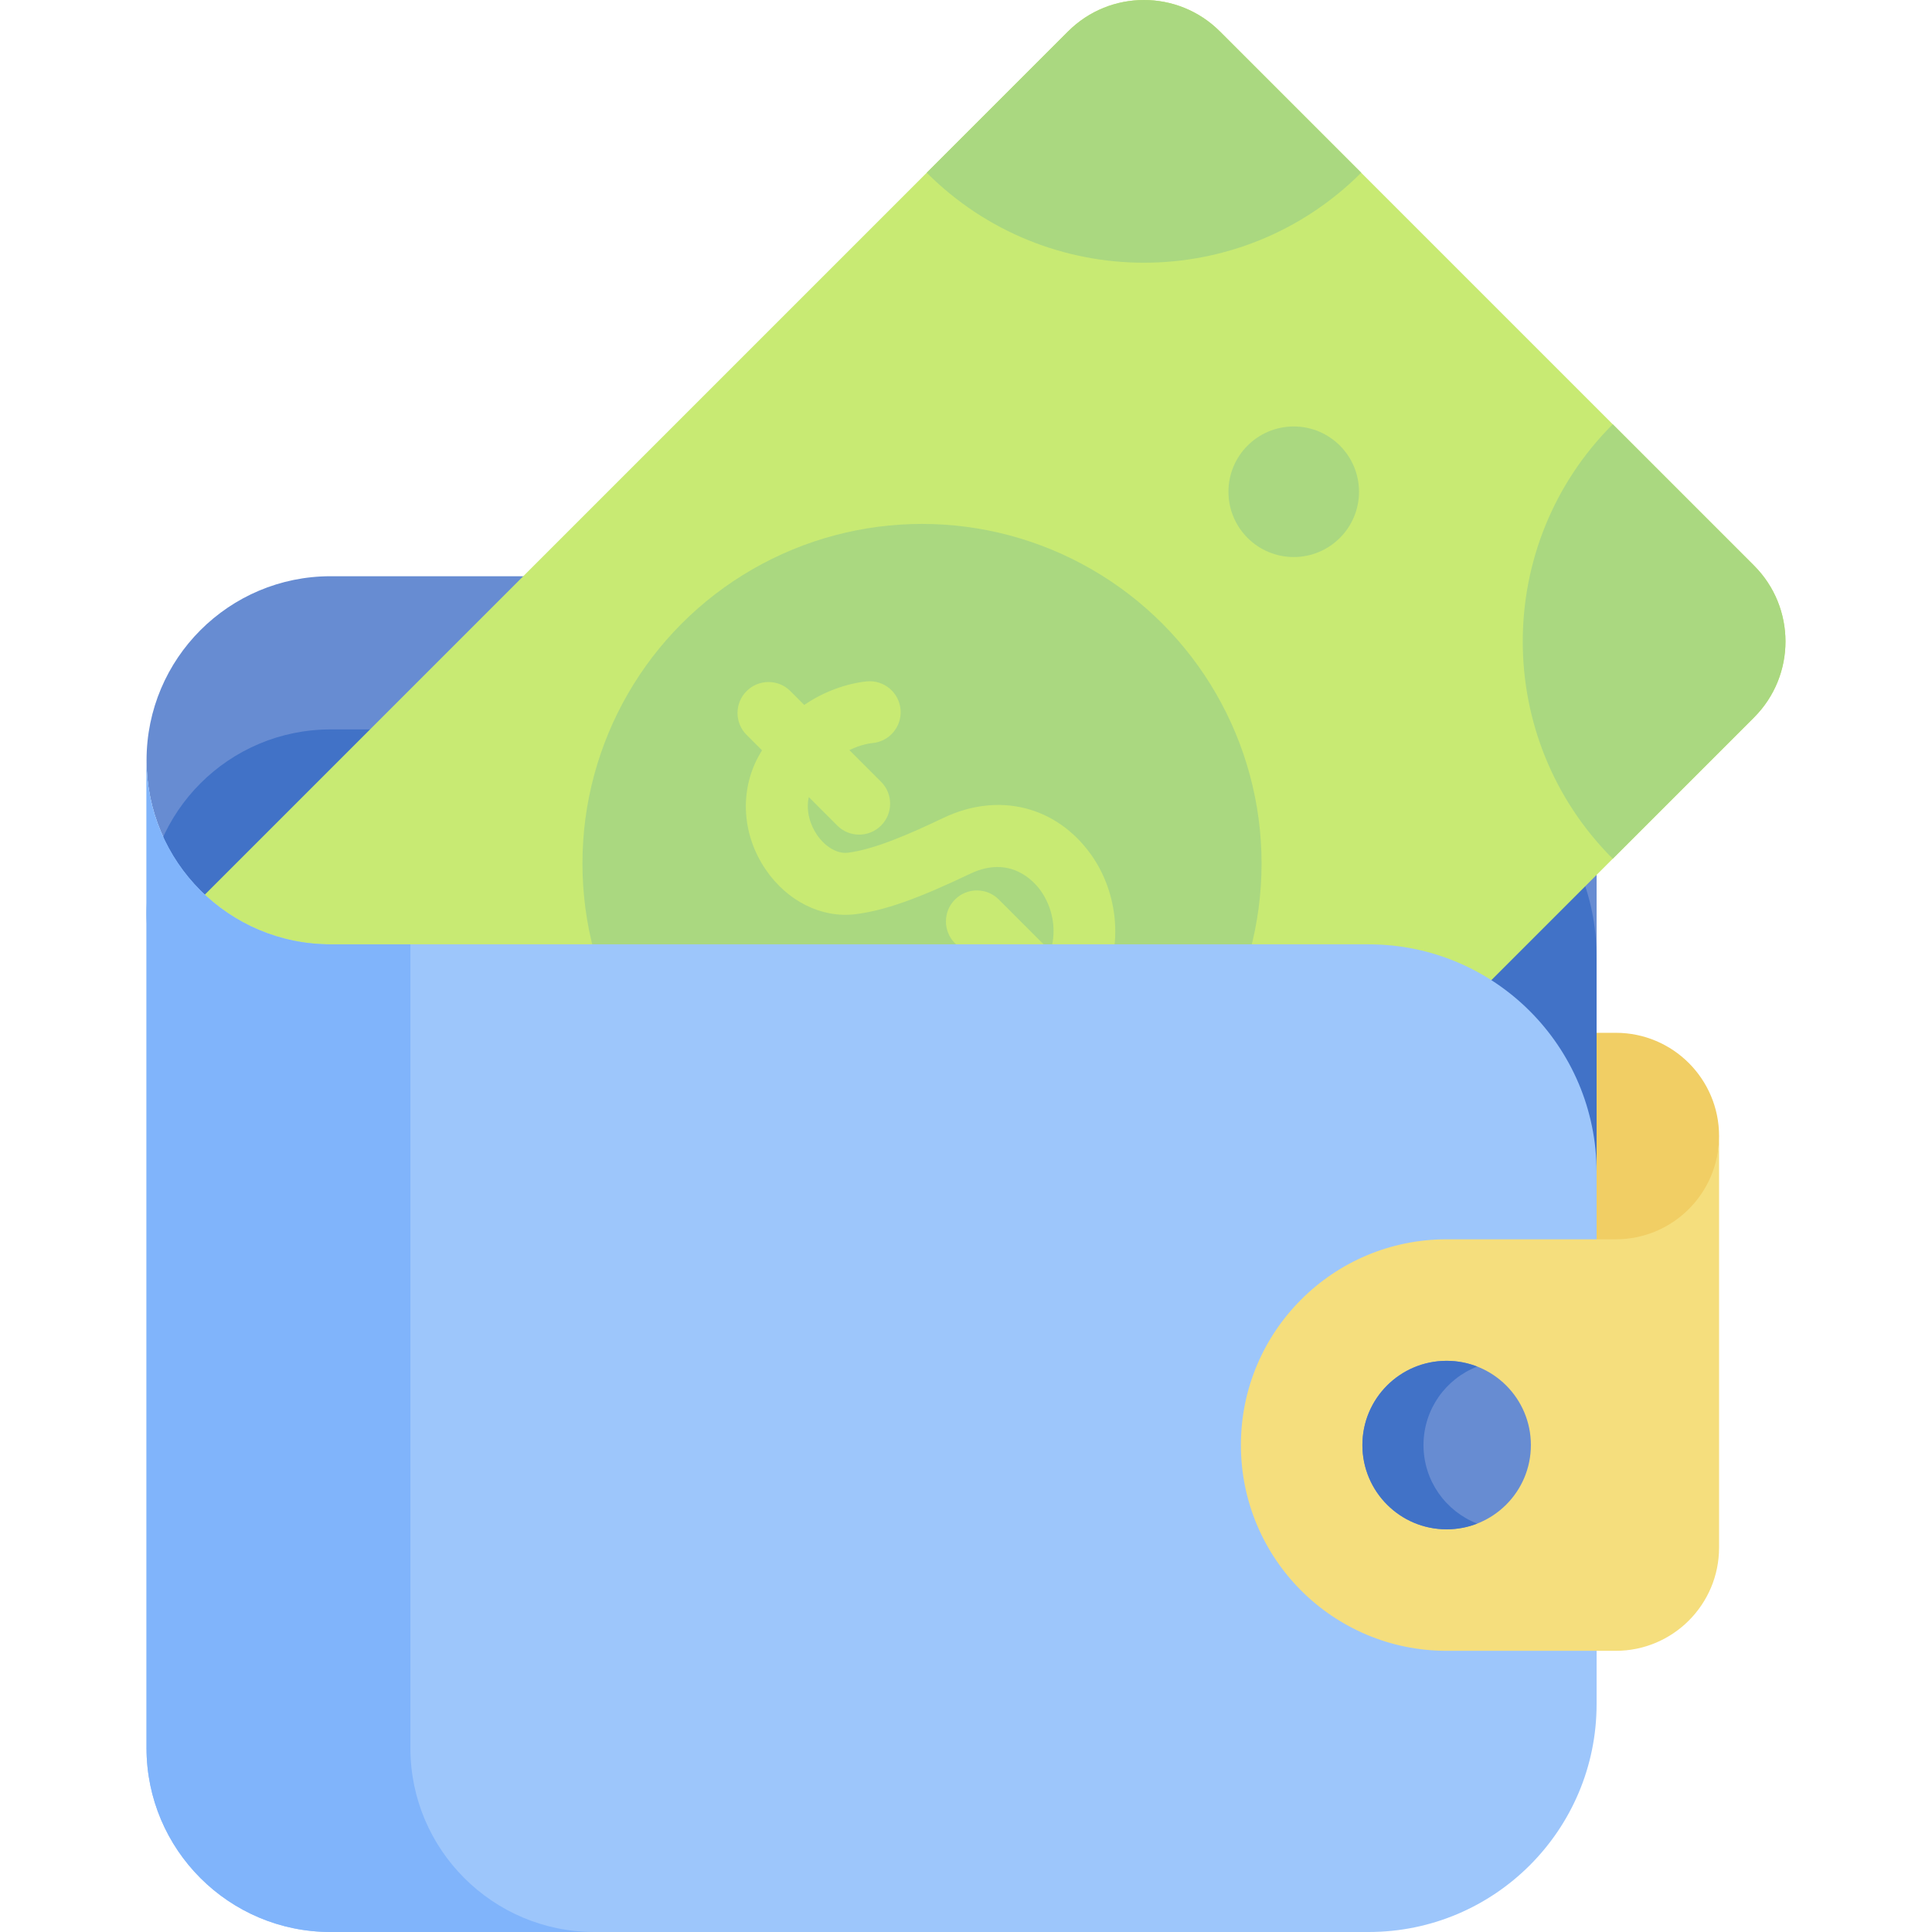 <svg id="Capa_1" enable-background="new 0 0 512 512" height="512" viewBox="0 0 512 512" width="512" xmlns="http://www.w3.org/2000/svg"><g><path d="m455.573 301.062c0 15.122-12.247 63.057-27.357 63.057h-5.092s-20.643 0-55.012 0c-2.671 0-5.271-35.425-7.799-34.913v-55.501h67.904c7.549 0 14.394 3.065 19.343 8.014 4.948 4.949 8.013 11.794 8.013 19.343z" fill="#f1ce64"/><path d="m423.116 310.673c0-33.364-27.047-60.411-60.411-60.411h-275.089c-26.94 0-48.778-21.839-48.778-48.778 0-26.94 21.839-48.778 48.778-48.778h275.09c33.364 0 60.411 27.047 60.411 60.411v97.556" fill="#678cd2"/><path d="m423.116 351.271c0-33.364-27.047-60.411-60.411-60.411h-275.089c-26.94 0-48.778-21.839-48.778-48.778 0-26.94 21.839-48.778 48.778-48.778h275.09c33.364 0 60.411 27.047 60.411 60.411v97.556" fill="#4172c7"/><g><path d="m323.294 8.337 141.54 141.54c11.116 11.116 11.116 29.142 0 40.258l-259.185 259.186c-11.116 11.116-29.142 11.116-40.258 0l-101.216-101.216-16.961-103.946 235.822-235.822c11.116-11.116 29.142-11.116 40.258 0z" fill="#c8ea73"/><g fill="#aad880"><circle cx="244.342" cy="228.829" r="89.985"/><path d="m427.393 112.436 37.441 37.441c11.116 11.116 11.116 29.142 0 40.258l-37.441 37.441c-31.799-31.799-31.791-83.348 0-115.14z"/><path d="m323.294 8.337 37.441 37.441c-31.792 31.792-83.348 31.792-115.139 0l37.441-37.441c11.115-11.116 29.141-11.116 40.257 0z"/></g><g><circle cx="342.852" cy="130.32" fill="#aad880" r="17.3"/></g><path d="m249.997 216.758c-8.539 4.079-18.227 8.364-25.335 9.223-2.758.334-5.967-1.539-8.174-4.771-1.722-2.522-2.968-6.228-2.153-9.977l7.548 7.548c3.205 3.205 8.402 3.205 11.607 0s3.205-8.402 0-11.607l-8.389-8.389c3.084-1.516 5.612-1.821 6.126-1.868 4.512-.414 7.837-4.409 7.422-8.923-.414-4.514-4.41-7.837-8.923-7.422-1.997.184-9.202 1.181-16.595 6.244l-3.669-3.669c-3.205-3.205-8.402-3.205-11.607 0s-3.205 8.402 0 11.607l4.078 4.078c-.341.569-.676 1.152-1.001 1.757-4.997 9.305-4.23 20.754 2.001 29.878 5.71 8.361 14.79 12.887 23.698 11.81 7.629-.922 16.449-4.024 30.441-10.708 10.76-5.14 17.053 2.123 18.726 4.472 2.968 4.167 4.449 10.211 2.576 16.018l-13.682-13.682c-3.205-3.205-8.402-3.205-11.607 0s-3.205 8.402 0 11.607l14.851 14.851c-3.368 2.63-6.505 3.879-12.258 5.082-4.438.928-7.282 5.277-6.354 9.713.928 4.437 5.276 7.282 9.713 6.354 9.715-2.031 15.13-4.846 20.564-9.484l4.11 4.11c3.205 3.205 8.402 3.205 11.607 0s3.205-8.402 0-11.607l-4.653-4.653c7.721-12.666 5.604-27.86-1.497-37.832-9.191-12.905-24.566-16.736-39.171-9.76z" fill="#c8ea73"/></g><path d="m423.116 310.673v140.912c0 33.368-27.047 60.415-60.415 60.415h-275.085c-13.476 0-25.664-5.462-34.501-14.287-8.825-8.825-14.287-21.013-14.287-34.489v-261.741c0 26.94 21.848 48.775 48.787 48.775h275.086c33.368 0 60.415 27.048 60.415 60.415z" fill="#9dc6fb"/><path d="m157.546 512h-69.931c-13.475 0-25.664-5.461-34.495-14.292-8.83-8.82-14.292-21.008-14.292-34.484v-261.738c0 26.941 21.845 48.776 48.786 48.776h21.144v212.962c0 13.476 5.461 25.664 14.292 34.484 8.831 8.831 21.02 14.292 34.496 14.292z" fill="#80b4fb"/><path d="m455.571 301.057v109.059c0 15.11-12.259 27.369-27.369 27.369h-44.828c-15.062 0-28.681-6.106-38.555-15.968-9.862-9.874-15.968-23.505-15.968-38.567 0-30.112 24.411-54.523 54.523-54.523h39.748 5.092c15.11-.001 27.357-12.248 27.357-27.37z" fill="#f5de7d"/><circle cx="383.374" cy="382.956" fill="#678cd2" r="22.326"/><path d="m391.476 403.763c-2.515.991-5.248 1.523-8.107 1.523-12.323 0-22.32-9.996-22.32-22.33s9.996-22.32 22.32-22.32c2.859 0 5.593.532 8.107 1.523-8.327 3.224-14.233 11.322-14.233 20.796 0 9.476 5.906 17.573 14.233 20.808z" fill="#4172c7"/></g></svg>